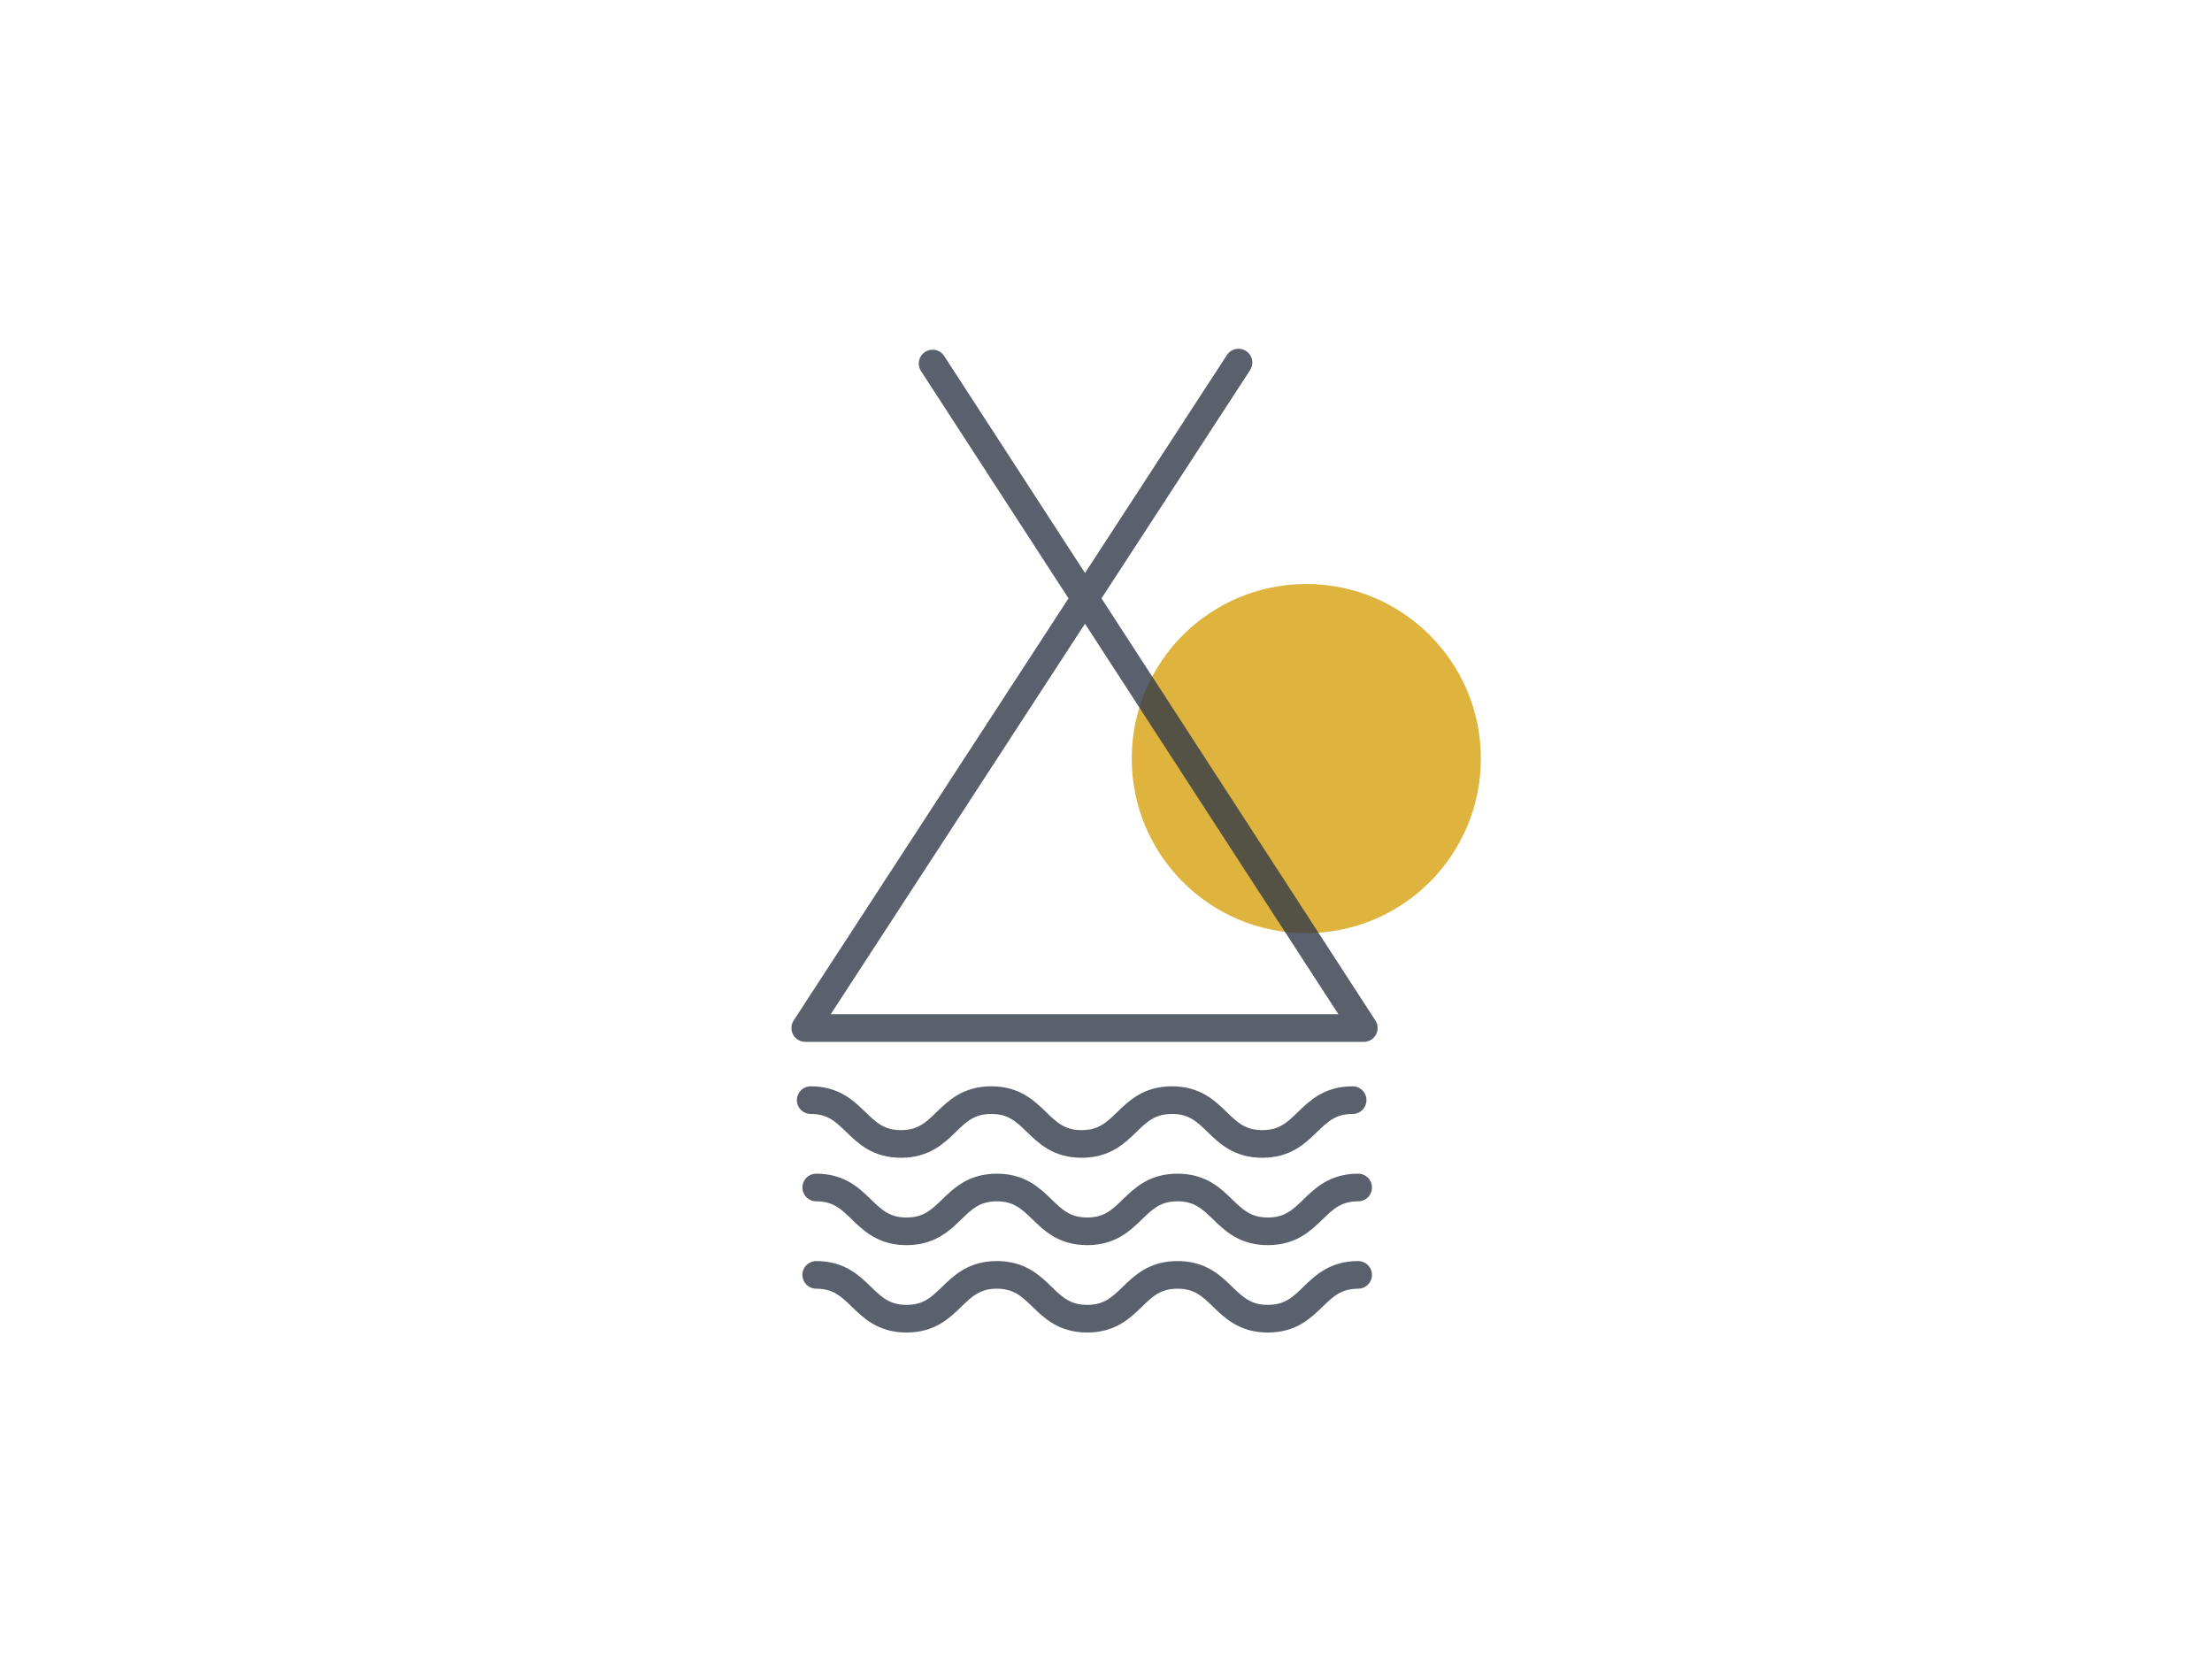 <?xml version="1.0" encoding="utf-8"?>
<!-- Generator: Adobe Illustrator 17.0.0, SVG Export Plug-In . SVG Version: 6.00 Build 0)  -->
<!DOCTYPE svg PUBLIC "-//W3C//DTD SVG 1.1//EN" "http://www.w3.org/Graphics/SVG/1.1/DTD/svg11.dtd">
<svg version="1.1" xmlns="http://www.w3.org/2000/svg" xmlns:xlink="http://www.w3.org/1999/xlink" x="0px" y="0px" width="2000px"
	 height="1500px" viewBox="0 0 2000 1500" enable-background="new 0 0 2000 1500" xml:space="preserve">
<g id="bg">
</g>
<g id="logos">
	<g>
		<circle fill="#DEB33E" cx="1181.112" cy="685.873" r="157.837"/>
	</g>
	<g opacity="0.8">
		<path fill="none" stroke="#323A47" stroke-width="25" stroke-linecap="round" stroke-miterlimit="10" d="M738,1073.694
			c40.832,0,40.832,39.611,81.664,39.611c40.833,0,40.833-39.611,81.665-39.611c40.832,0,40.832,39.611,81.664,39.611
			c40.833,0,40.833-39.611,81.666-39.611c40.835,0,40.835,39.611,81.67,39.611s40.835-39.611,81.67-39.611"/>
	</g>
	<g opacity="0.8">
		<g>
			<path fill="none" stroke="#323A47" stroke-width="25" stroke-linecap="round" stroke-miterlimit="10" d="M733,994.694
				c40.832,0,40.832,39.611,81.664,39.611c40.833,0,40.833-39.611,81.665-39.611c40.832,0,40.832,39.611,81.664,39.611
				c40.833,0,40.833-39.611,81.666-39.611c40.835,0,40.835,39.611,81.67,39.611s40.835-39.611,81.67-39.611"/>
		</g>
		<g>
			
				<path fill="none" stroke="#323A47" stroke-width="25" stroke-linecap="round" stroke-linejoin="round" stroke-miterlimit="10" d="
				M738,1152.694c40.832,0,40.832,39.611,81.664,39.611c40.833,0,40.833-39.611,81.665-39.611c40.832,0,40.832,39.611,81.664,39.611
				c40.833,0,40.833-39.611,81.666-39.611c40.835,0,40.835,39.611,81.67,39.611s40.835-39.611,81.67-39.611"/>
		</g>
		
			<polyline fill="none" stroke="#323A47" stroke-width="25" stroke-linecap="round" stroke-linejoin="round" stroke-miterlimit="10" points="
			843.225,328.692 1233.107,929.5 728.084,929.5 1119.814,327.831 		"/>
	</g>
</g>
</svg>
